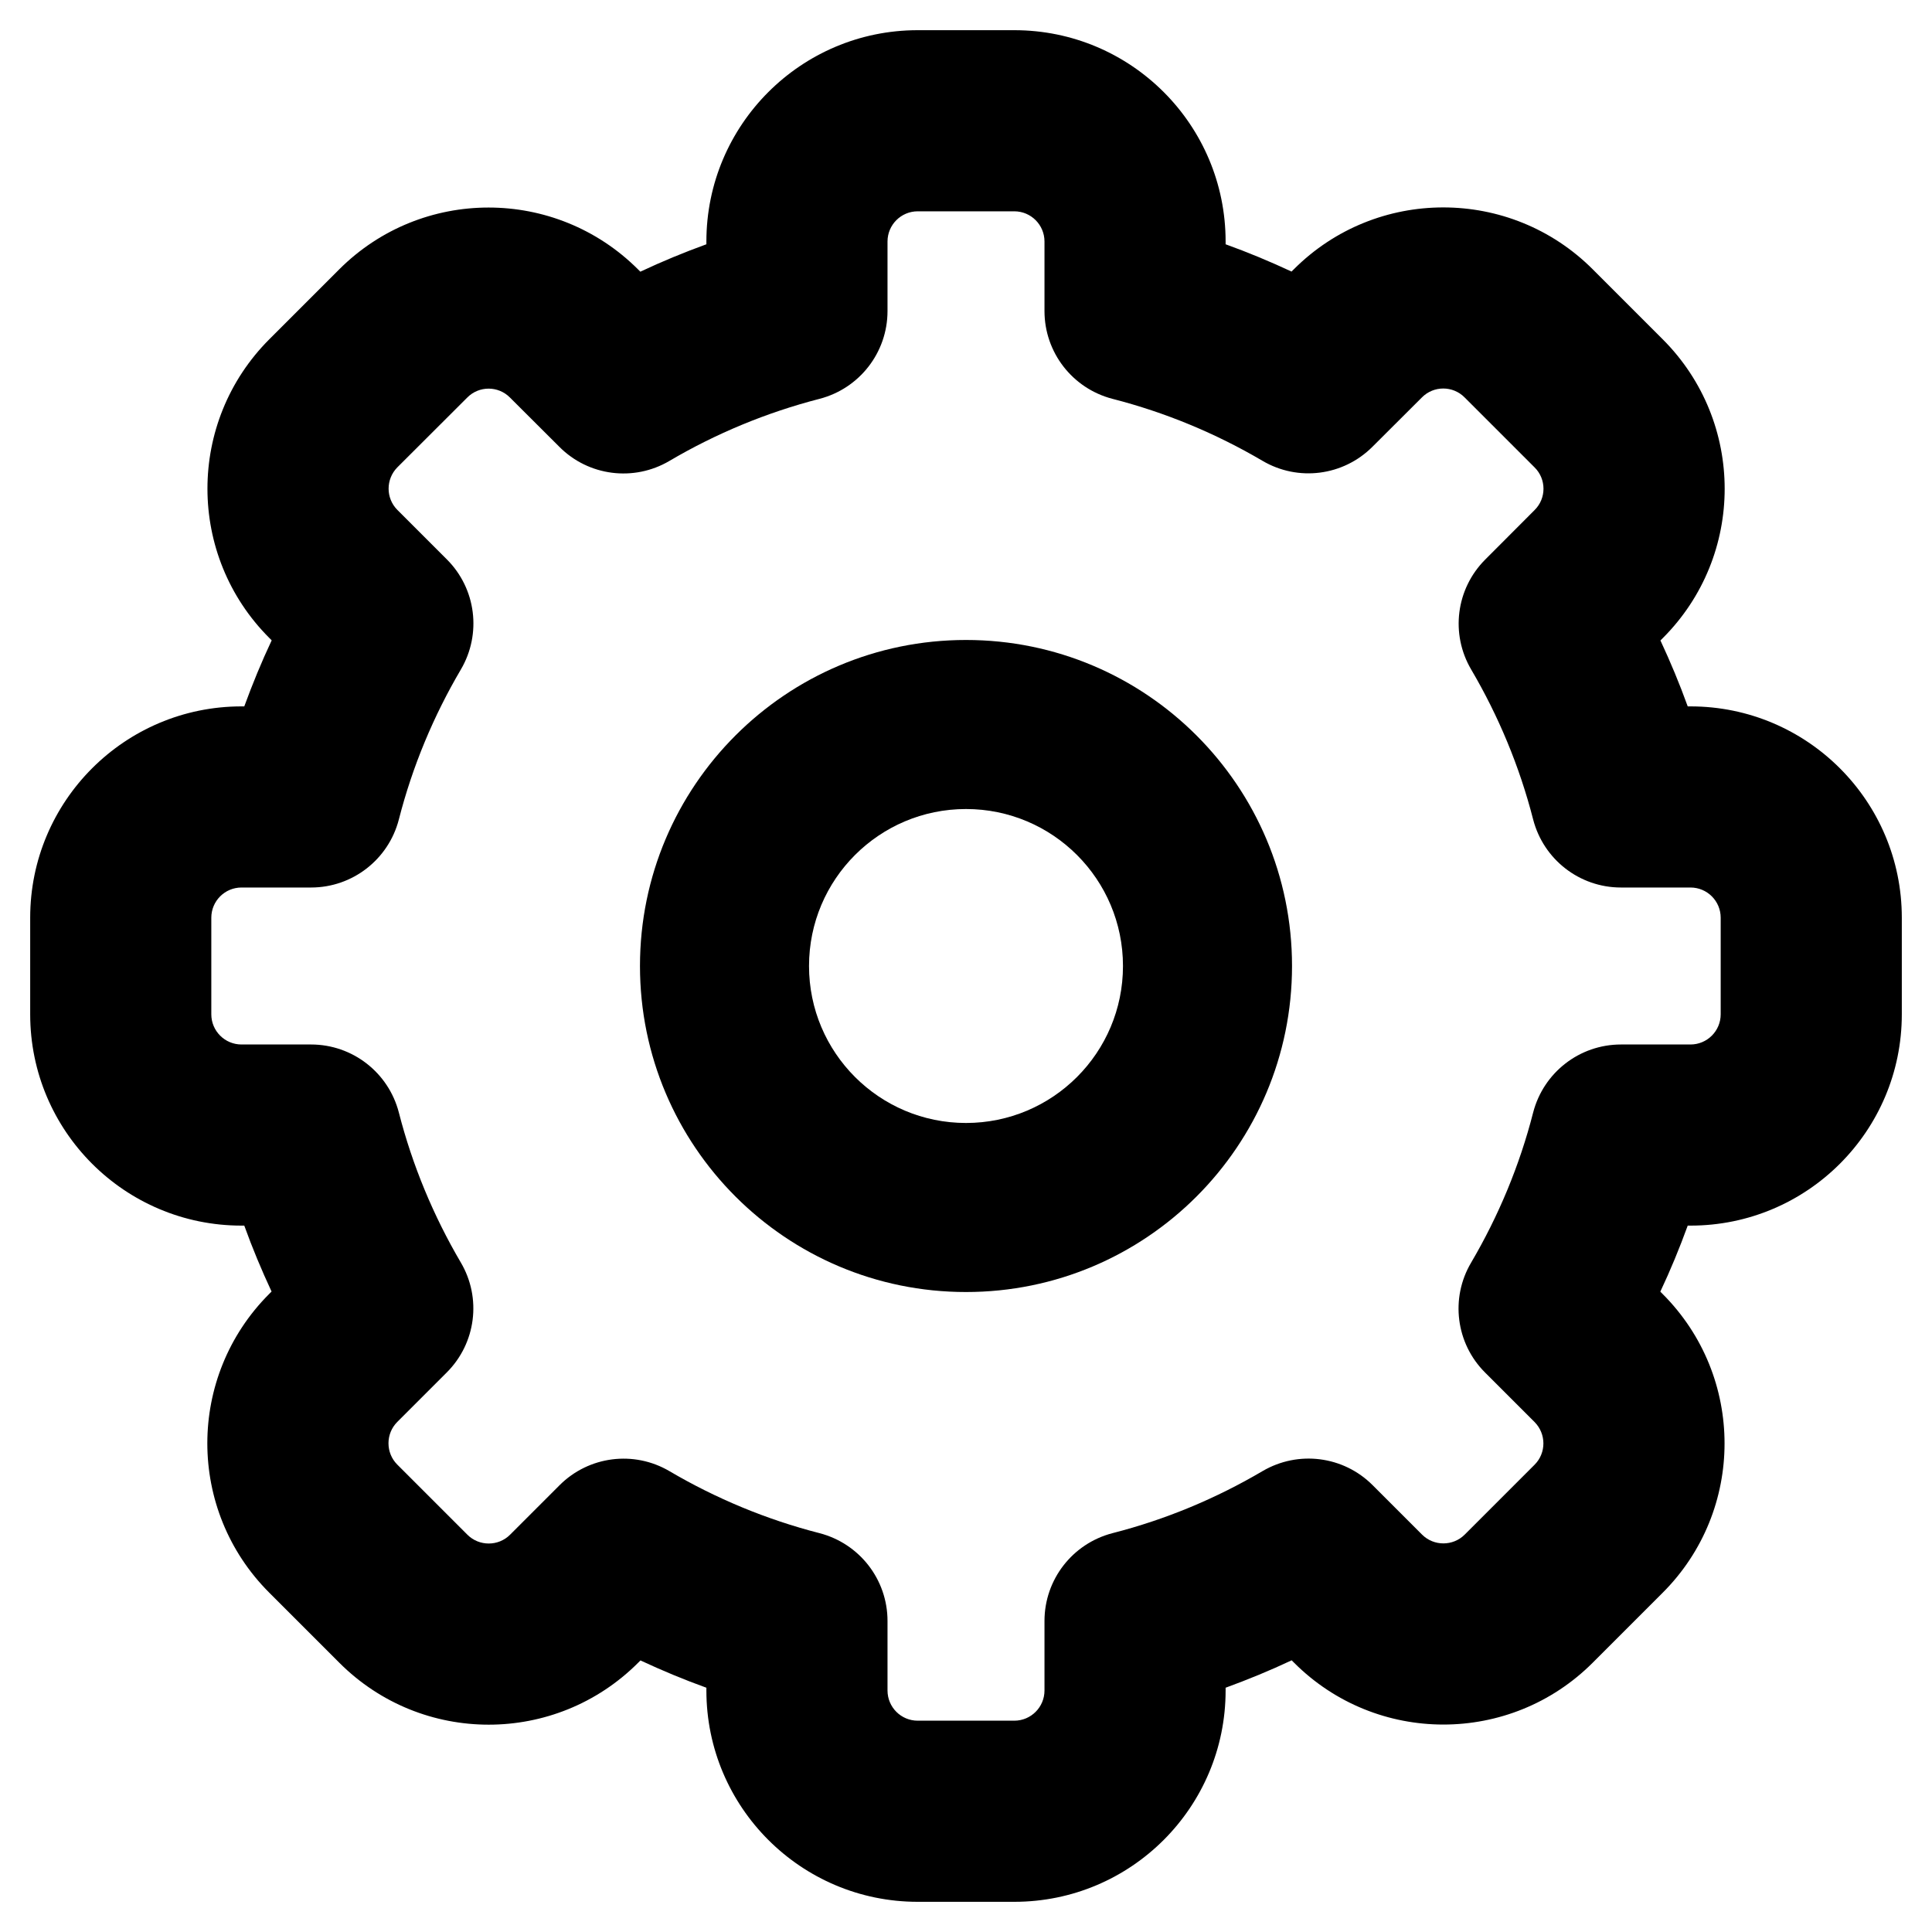 <svg width="16" height="16" viewBox="0 0 16 16" fill="none" xmlns="http://www.w3.org/2000/svg">
<path fill-rule="evenodd" clip-rule="evenodd" d="M8 5.3C6.509 5.3 5.3 6.509 5.3 8C5.3 9.491 6.509 10.7 8 10.7C9.491 10.7 10.7 9.491 10.7 8C10.7 6.509 9.491 5.3 8 5.3ZM6.7 8C6.7 7.282 7.282 6.7 8 6.7C8.718 6.7 9.3 7.282 9.3 8C9.3 8.718 8.718 9.3 8 9.3C7.282 9.3 6.7 8.718 6.7 8Z" fill="black"/>
<path fill-rule="evenodd" clip-rule="evenodd" d="M7.6 0.25C6.634 0.25 5.85 1.034 5.85 2V2.023C5.663 2.091 5.481 2.166 5.303 2.25L5.284 2.231C4.6 1.548 3.492 1.548 2.809 2.231L2.231 2.809C1.547 3.493 1.547 4.601 2.231 5.284L2.25 5.303C2.166 5.481 2.091 5.664 2.023 5.85H2C1.034 5.85 0.25 6.634 0.25 7.6V8.4C0.25 9.367 1.034 10.15 2 10.15H2.023C2.09 10.336 2.166 10.518 2.249 10.696L2.23 10.715C1.546 11.399 1.546 12.507 2.23 13.19L2.81 13.77C3.493 14.454 4.601 14.454 5.285 13.77L5.304 13.751C5.482 13.834 5.664 13.91 5.85 13.977V14C5.85 14.966 6.634 15.75 7.6 15.75H8.4C9.367 15.75 10.15 14.966 10.15 14V13.977C10.336 13.909 10.519 13.834 10.697 13.75L10.716 13.769C11.399 14.453 12.508 14.453 13.191 13.769L13.769 13.191C14.453 12.508 14.453 11.4 13.769 10.716L13.75 10.697C13.834 10.519 13.909 10.337 13.977 10.15H14C14.966 10.15 15.75 9.367 15.75 8.4V7.6C15.75 6.634 14.966 5.85 14 5.85H13.977C13.91 5.664 13.834 5.482 13.751 5.304L13.77 5.285C14.454 4.602 14.454 3.494 13.77 2.81L13.19 2.23C12.507 1.547 11.398 1.547 10.715 2.23L10.696 2.249C10.518 2.166 10.336 2.09 10.15 2.023V2C10.15 1.034 9.367 0.25 8.4 0.25H7.6ZM7.35 2C7.35 1.862 7.462 1.75 7.6 1.75H8.4C8.538 1.75 8.65 1.862 8.65 2V2.576C8.65 2.919 8.882 3.217 9.213 3.303C9.654 3.416 10.072 3.591 10.455 3.816C10.75 3.99 11.124 3.942 11.366 3.7L11.776 3.291C11.873 3.193 12.032 3.193 12.129 3.291L12.709 3.871C12.807 3.968 12.807 4.127 12.709 4.224L12.3 4.634C12.058 4.876 12.01 5.25 12.184 5.545C12.409 5.928 12.584 6.346 12.697 6.787C12.783 7.118 13.081 7.35 13.424 7.35H14C14.138 7.35 14.25 7.462 14.25 7.6V8.4C14.25 8.538 14.138 8.65 14 8.65H13.424C13.081 8.65 12.783 8.882 12.697 9.213C12.584 9.655 12.409 10.072 12.183 10.457C12.009 10.751 12.057 11.126 12.299 11.367L12.709 11.777C12.806 11.875 12.806 12.033 12.709 12.13L12.13 12.709C12.033 12.806 11.874 12.806 11.777 12.709L11.367 12.299C11.125 12.057 10.751 12.01 10.456 12.183C10.072 12.409 9.655 12.584 9.213 12.697C8.882 12.783 8.65 13.081 8.65 13.424V14C8.65 14.138 8.538 14.25 8.4 14.25H7.6C7.462 14.25 7.35 14.138 7.35 14V13.424C7.35 13.081 7.118 12.783 6.787 12.697C6.346 12.584 5.928 12.409 5.545 12.184C5.25 12.01 4.876 12.058 4.634 12.3L4.224 12.71C4.127 12.807 3.968 12.807 3.871 12.71L3.29 12.129C3.193 12.032 3.193 11.873 3.29 11.776L3.7 11.366C3.942 11.124 3.99 10.75 3.816 10.455C3.591 10.072 3.416 9.654 3.303 9.213C3.217 8.882 2.919 8.65 2.576 8.65H2C1.862 8.65 1.75 8.538 1.75 8.4V7.6C1.75 7.462 1.862 7.35 2 7.35H2.576C2.919 7.35 3.217 7.118 3.303 6.787C3.416 6.345 3.591 5.928 3.817 5.544C3.99 5.249 3.943 4.875 3.701 4.633L3.291 4.223C3.194 4.126 3.194 3.968 3.291 3.87L3.87 3.292C3.967 3.194 4.126 3.194 4.223 3.292L4.633 3.701C4.874 3.943 5.249 3.991 5.544 3.817C5.928 3.591 6.345 3.417 6.787 3.303C7.118 3.217 7.35 2.919 7.35 2.576V2Z" fill="black"/>
</svg>
